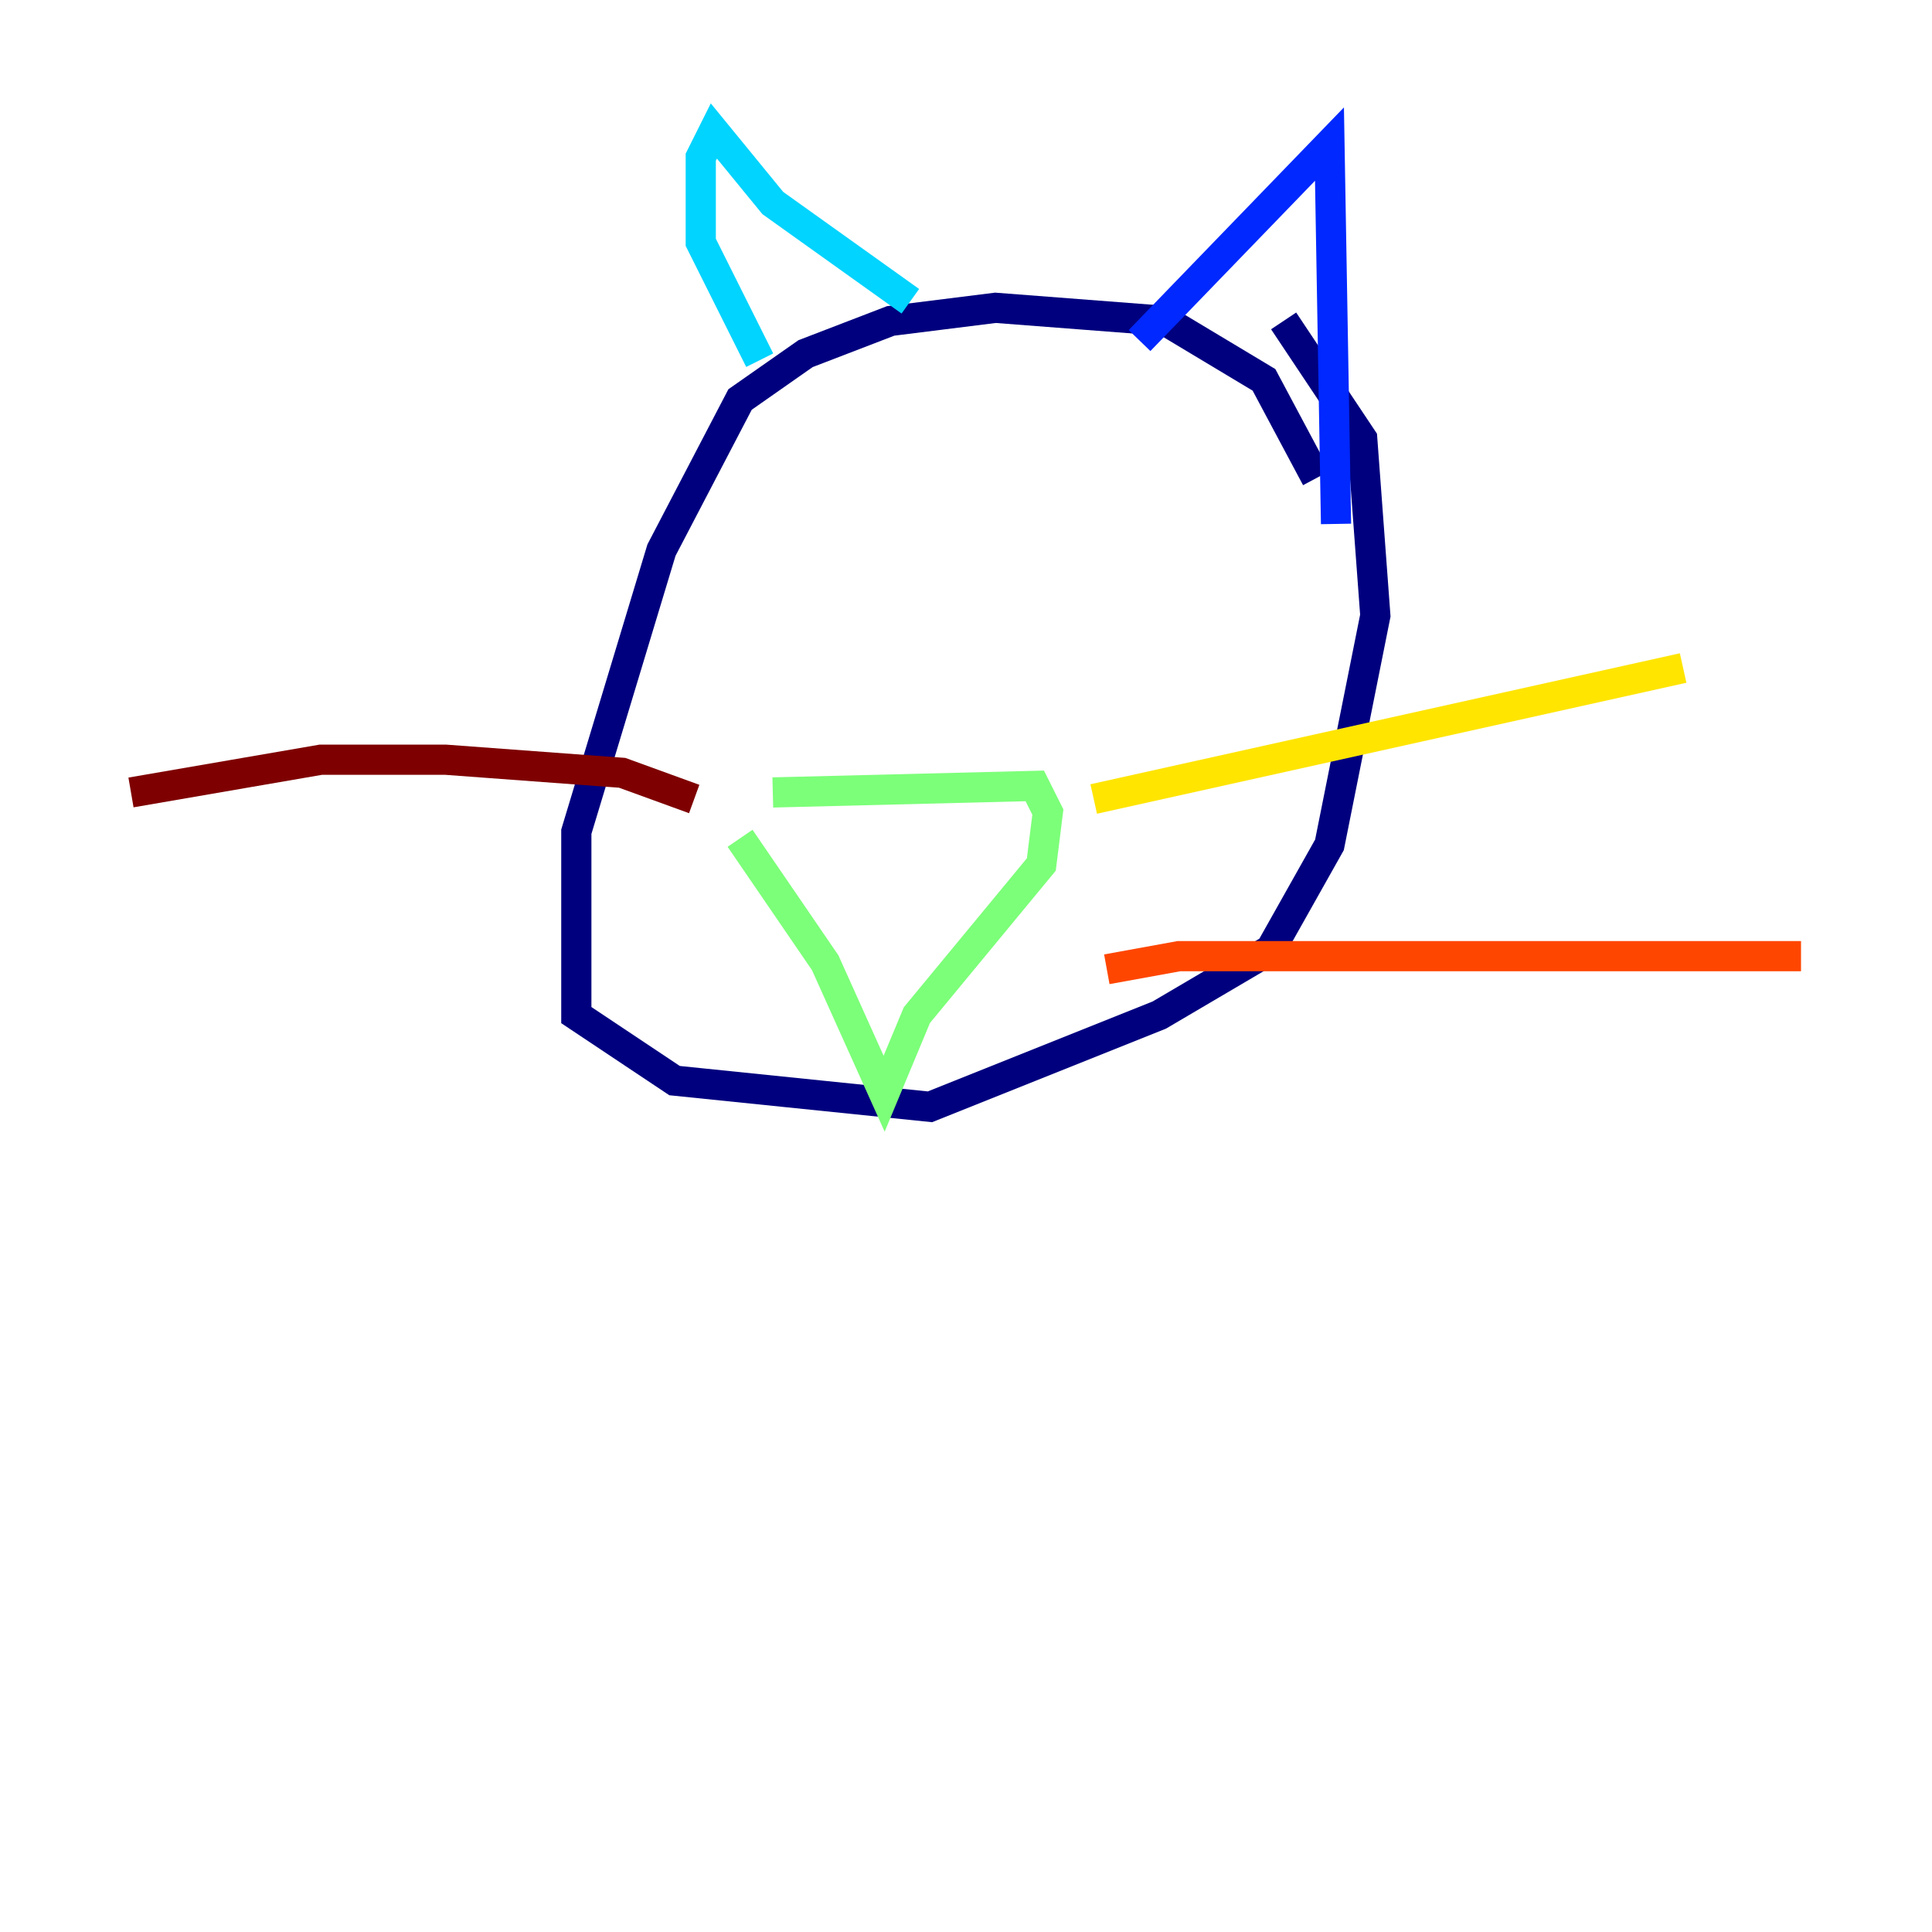 <?xml version="1.0" encoding="utf-8" ?>
<svg baseProfile="tiny" height="128" version="1.2" viewBox="0,0,128,128" width="128" xmlns="http://www.w3.org/2000/svg" xmlns:ev="http://www.w3.org/2001/xml-events" xmlns:xlink="http://www.w3.org/1999/xlink"><defs /><polyline fill="none" points="87.214,31.675 83.742,25.166 77.234,21.261 65.953,20.393 59.01,21.261 53.37,23.43 49.031,26.468 43.824,36.447 38.183,55.105 38.183,67.254 44.691,71.593 61.614,73.329 76.8,67.254 84.176,62.915 88.081,55.973 91.119,40.786 90.251,29.071 85.044,21.261" stroke="#00007f" stroke-width="2" /><polyline fill="none" points="75.498,22.563 88.081,9.546 88.515,34.712" stroke="#0028ff" stroke-width="2" /><polyline fill="none" points="60.312,19.959 51.2,13.451 47.295,8.678 46.427,10.414 46.427,16.054 50.332,23.864" stroke="#00d4ff" stroke-width="2" /><polyline fill="none" points="51.2,52.502 68.556,52.068 69.424,53.803 68.99,57.275 60.746,67.254 58.576,72.461 54.671,63.783 49.031,55.539" stroke="#7cff79" stroke-width="2" /><polyline fill="none" points="72.461,52.936 111.512,44.258" stroke="#ffe500" stroke-width="2" /><polyline fill="none" points="73.329,64.217 78.102,63.349 119.322,63.349" stroke="#ff4600" stroke-width="2" /><polyline fill="none" points="45.993,52.936 41.22,51.2 29.505,50.332 21.261,50.332 8.678,52.502" stroke="#7f0000" stroke-width="2" /></svg>